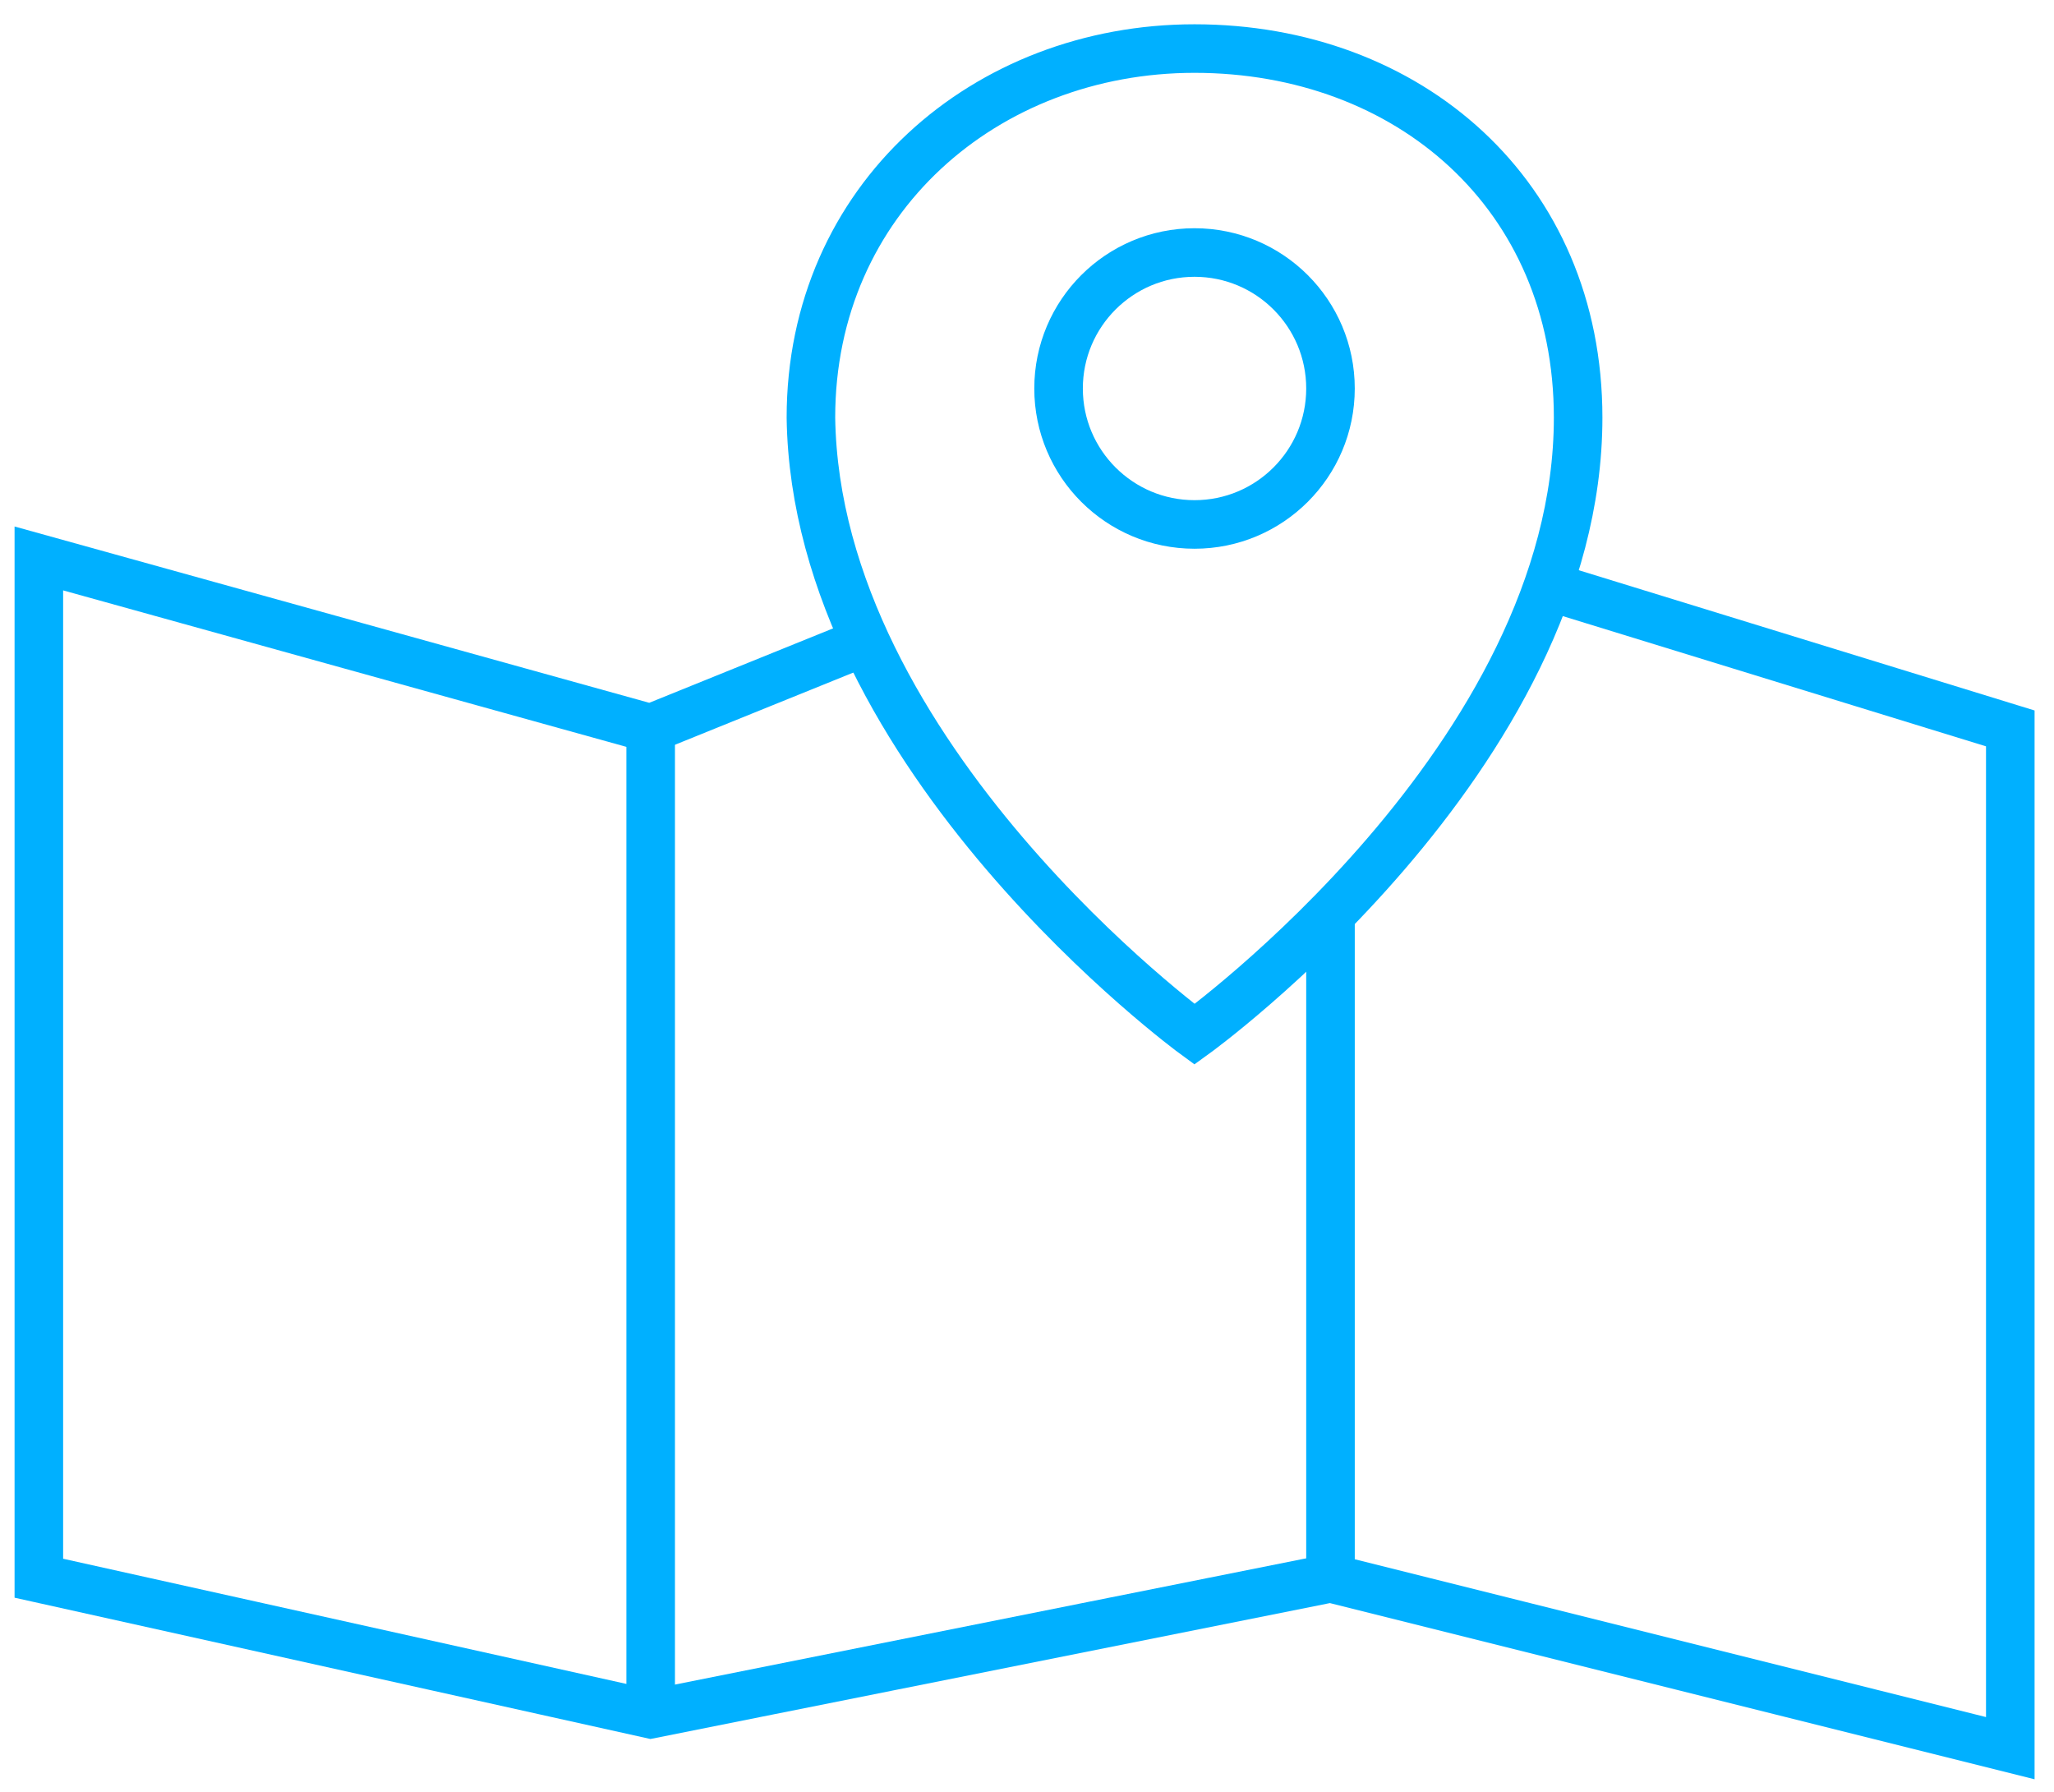 <?xml version="1.0" encoding="utf-8"?>
<!-- Generator: Adobe Illustrator 21.0.0, SVG Export Plug-In . SVG Version: 6.00 Build 0)  -->
<svg version="1.1" id="Слой_1" xmlns="http://www.w3.org/2000/svg" xmlns:xlink="http://www.w3.org/1999/xlink" x="0px" y="0px"
	 viewBox="0 0 42.3 36.9" style="enable-background:new 0 0 42.3 36.9;" xml:space="preserve">
<style type="text/css">
	.st0{fill:none;stroke:#00B0FF;stroke-miterlimit:10;}
</style>
<g>
	<polyline class="st0" points="32.3,12.2 41.4,15 41.4,36 27.4,32.5 13.4,35.3 0.8,32.5 0.8,11.5 13.4,15 17.6,13.3 	"/>
	<path class="st0" d="M24.6,21.3c0,0,7.9-5.7,7.9-12.7C32.5,4,29,1,24.6,1c-4.3,0-7.9,3.1-7.9,7.6C16.8,15.6,24.6,21.3,24.6,21.3z"
		/>
	<circle class="st0" cx="24.6" cy="8" r="2.8"/>
	<line class="st0" x1="13.4" y1="15" x2="13.4" y2="35.3"/>
	<line class="st0" x1="27.4" y1="32.5" x2="27.4" y2="18.8"/>
</g>
</svg>
